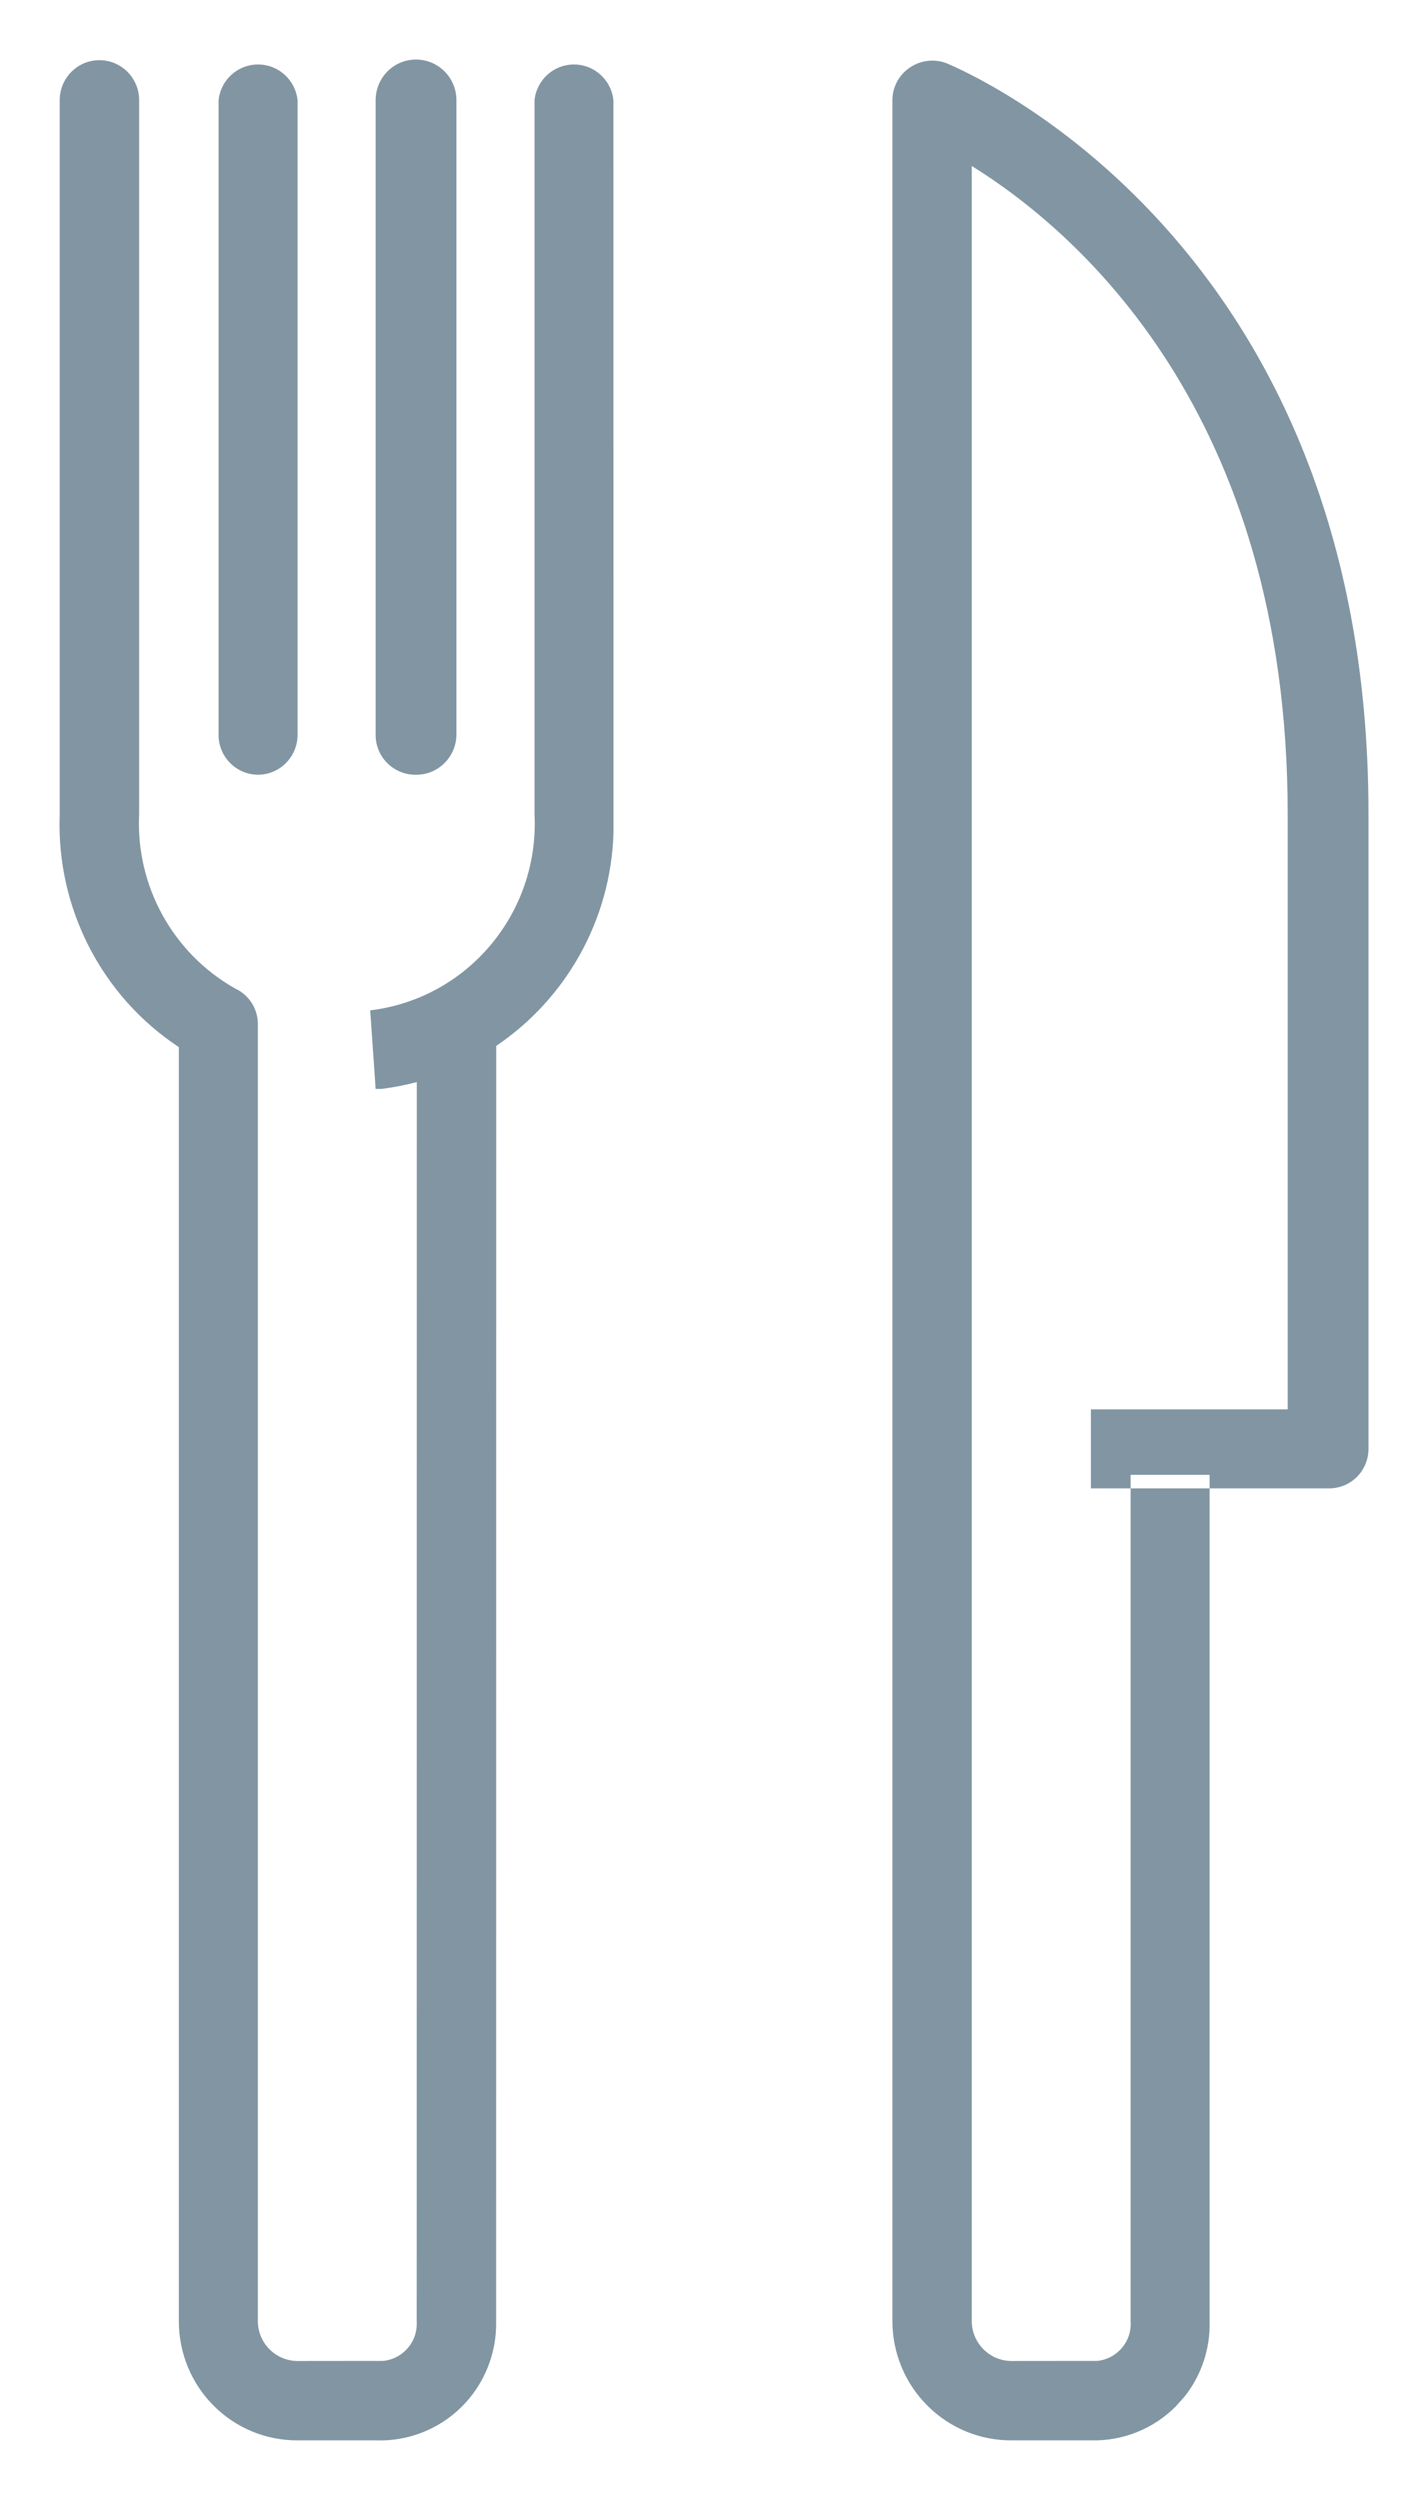 <?xml version="1.0" encoding="UTF-8"?>
<svg width="16px" height="28px" viewBox="0 0 16 28" version="1.1" xmlns="http://www.w3.org/2000/svg" xmlns:xlink="http://www.w3.org/1999/xlink">
    <title>icon</title>
    <g id="Desktop" stroke="none" stroke-width="1" fill="none" fill-rule="evenodd">
        <g id="Amenities---No-Imagery" transform="translate(-108, -1001)" fill="#8195A2">
            <g id="amenities---no-imagery" transform="translate(0, 74)">
                <g id="listings" transform="translate(60, 901)">
                    <g id="icon" transform="translate(40, 24)">
                        <path d="M18.196,2.756 C18.318,2.673 18.473,2.656 18.61,2.71 C18.782,2.786 23.333,4.673 23.333,11.109 L23.333,11.109 L23.333,18.228 C23.333,18.346 23.286,18.459 23.203,18.542 C23.119,18.625 23.006,18.671 22.888,18.67 L22.888,18.67 L21.553,18.67 L21.553,28 C21.561,28.306 21.461,28.603 21.274,28.84 L21.173,28.953 C20.921,29.205 20.578,29.342 20.223,29.332 L20.223,29.332 L19.333,29.332 C18.981,29.334 18.642,29.194 18.392,28.944 C18.141,28.694 18,28.355 17.999,28 L17.999,28 L17.999,3.122 C17.999,2.974 18.073,2.837 18.196,2.756 Z M9.114,2.674 C9.36,2.674 9.559,2.875 9.559,3.122 L9.559,3.122 L9.559,11.12 C9.52,11.923 9.938,12.679 10.636,13.072 C10.792,13.144 10.891,13.301 10.889,13.474 L10.889,13.474 L10.889,28 C10.892,28.245 11.09,28.443 11.334,28.443 L11.334,28.443 L12.295,28.442 C12.389,28.433 12.478,28.391 12.546,28.323 C12.632,28.238 12.676,28.121 12.669,28 L12.669,28 L12.67,14.119 C12.542,14.153 12.409,14.179 12.274,14.196 L12.274,14.196 L12.209,14.196 L12.148,13.316 C13.24,13.184 14.044,12.224 13.989,11.12 L13.989,11.12 L13.989,3.122 C14.013,2.894 14.204,2.722 14.431,2.722 C14.658,2.722 14.849,2.894 14.873,3.122 L14.873,3.122 L14.874,11.322 C14.846,12.309 14.337,13.189 13.56,13.714 L13.559,28 C13.566,28.36 13.425,28.707 13.17,28.959 C12.914,29.211 12.566,29.346 12.209,29.332 L12.209,29.332 L11.334,29.332 C10.982,29.334 10.643,29.194 10.394,28.944 C10.144,28.694 10.004,28.354 10.004,28 L10.004,28 L10.004,13.728 C9.135,13.154 8.629,12.164 8.669,11.12 L8.669,11.12 L8.669,3.122 C8.669,2.875 8.868,2.674 9.114,2.674 Z M18.888,3.859 L18.888,28 C18.891,28.245 19.09,28.443 19.333,28.443 L19.333,28.443 L20.295,28.442 C20.389,28.433 20.478,28.391 20.546,28.323 C20.632,28.238 20.676,28.121 20.668,28 L20.668,28 L20.668,18.67 L20.223,18.67 L20.223,17.785 L22.428,17.785 L22.428,11.12 C22.428,6.61 20.052,4.581 18.888,3.859 L18.888,3.859 Z M21.553,18.518 L20.668,18.518 L20.668,18.67 L21.553,18.67 L21.553,18.518 Z M10.891,2.722 C11.119,2.722 11.31,2.894 11.334,3.122 L11.334,3.122 L11.334,10.23 C11.334,10.477 11.135,10.677 10.889,10.677 C10.649,10.675 10.454,10.481 10.449,10.24 L10.449,10.24 L10.449,3.122 C10.473,2.894 10.664,2.722 10.891,2.722 Z M12.661,2.667 C12.911,2.667 13.114,2.87 13.114,3.122 L13.114,3.122 L13.114,10.23 C13.111,10.476 12.913,10.675 12.669,10.677 C12.55,10.681 12.434,10.637 12.348,10.555 C12.261,10.473 12.211,10.36 12.209,10.24 L12.209,10.24 L12.209,3.122 C12.209,2.87 12.411,2.667 12.661,2.667 Z" id="icon-dining"></path>
                    </g>
                </g>
            </g>
        </g>
    </g>
</svg>